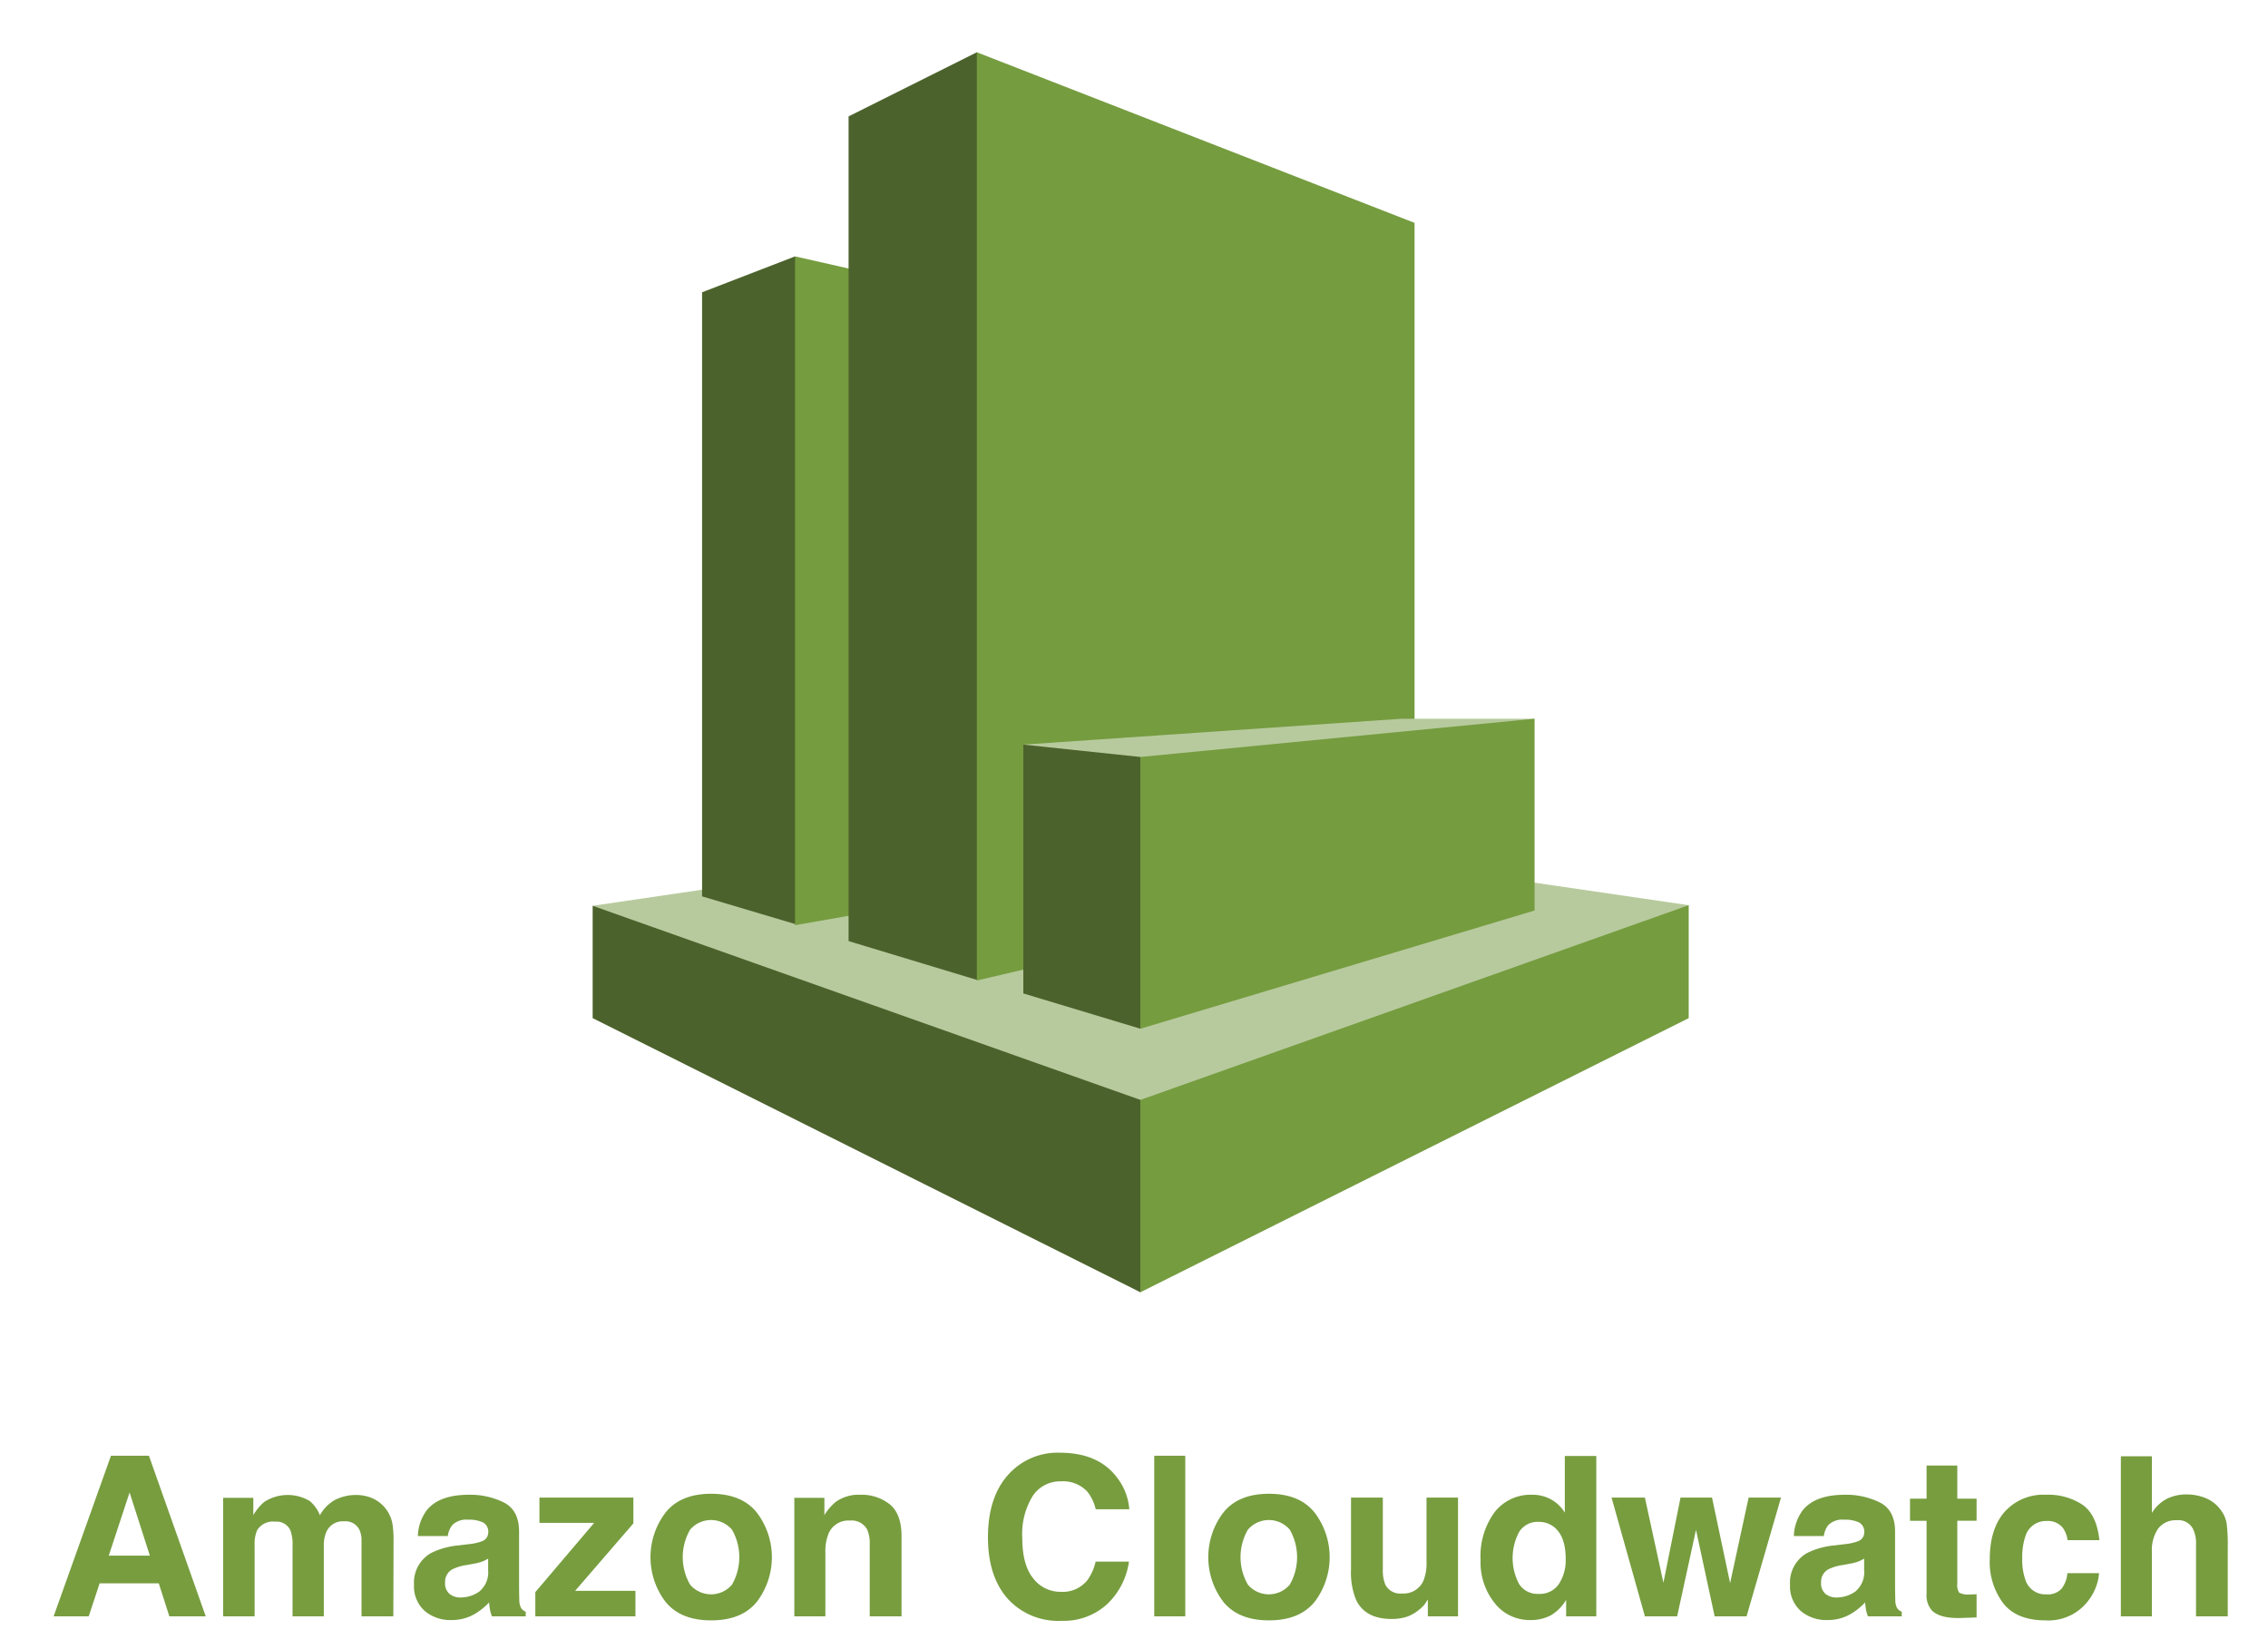 <svg viewBox="32.96 -5.12 366.08 266.24" xmlns="http://www.w3.org/2000/svg"><title>amazon-cloudwatch.input.svg</title><defs><style>.cls-1{fill:#b7ca9d}.cls-2{fill:#4c622c}.cls-3{fill:#759c3f}</style></defs><path d="M305.536 141.015l-88.41-12.915-88.504 13.01 88.409 62.39 88.505-62.485z" class="cls-1"/><path d="M146.285 139.591l15.004 4.463 35.136-53.844-35.136-53.938-15.004 5.793v97.526z" class="cls-2"/><path d="M214.183 134.937l-52.894 9.307V36.272l52.894 11.965v86.7z" class="cls-3"/><path d="M190.632 153.075l-20.702-6.267V13.671L190.632 3.32l61.061 78.819-61.061 70.936z" class="cls-2"/><path d="M261.284 136.647l-70.652 16.523V3.32l70.652 27.539v105.788z" class="cls-3"/><path d="M217.031 172.447l-88.409-31.337v18.138l88.409 44.252v-31.053z" class="cls-2"/><path d="M305.536 159.248L217.031 203.5v-31.053l88.505-31.432v18.233z" class="cls-3"/><path d="M280.656 110.912h-21.461l-61.061 4.178 18.897 45.867 63.625-50.045z" class="cls-1"/><path d="M198.134 155.259l18.897 5.698v-43.872l-18.897-1.995v40.169z" class="cls-2"/><path d="M280.656 110.912l-63.625 6.173v43.872l63.625-19.087v-30.958z" class="cls-3"/><path fill="#779d3f" d="M50.87 229.896h6.129l9.171 25.924h-5.873l-1.711-5.329h-9.547l-1.758 5.33h-5.666zm-.358 16.127h6.64l-3.275-10.2zm42.471-9.303a5.575 5.575 0 0 1 2.234 1.723 5.508 5.508 0 0 1 1.09 2.462 17.044 17.044 0 0 1 .176 2.832l-.035 12.083h-5.135v-12.206a4.009 4.009 0 0 0-.352-1.794 2.5 2.5 0 0 0-2.462-1.337 2.881 2.881 0 0 0-2.867 1.724 5.41 5.41 0 0 0-.405 2.198v11.415H80.18v-11.415a6.411 6.411 0 0 0-.352-2.48 2.456 2.456 0 0 0-2.48-1.389 2.96 2.96 0 0 0-2.885 1.39 5.347 5.347 0 0 0-.404 2.356v11.538h-5.083v-19.135h4.872v2.796a8.077 8.077 0 0 1 1.759-2.128 6.963 6.963 0 0 1 7.334-.159 5.637 5.637 0 0 1 1.653 2.305 6.368 6.368 0 0 1 2.445-2.48 7.464 7.464 0 0 1 3.447-.791 6.677 6.677 0 0 1 2.497.492zm15.702 7.44a7.93 7.93 0 0 0 2.002-.44 1.508 1.508 0 0 0 1.08-1.425 1.685 1.685 0 0 0-.828-1.627 5.242 5.242 0 0 0-2.434-.448 3.193 3.193 0 0 0-2.55.88 3.624 3.624 0 0 0-.713 1.758h-4.836a7.336 7.336 0 0 1 1.413-4.133q1.996-2.533 6.854-2.533a12.228 12.228 0 0 1 5.617 1.248q2.455 1.25 2.455 4.714v8.794q0 .916.035 2.216a2.786 2.786 0 0 0 .3 1.337 1.788 1.788 0 0 0 .738.58v.74h-5.452a5.539 5.539 0 0 1-.317-1.092q-.088-.51-.14-1.16a10.358 10.358 0 0 1-2.407 1.917 7.274 7.274 0 0 1-3.68.932 6.348 6.348 0 0 1-4.325-1.486 5.284 5.284 0 0 1-1.707-4.212 5.46 5.46 0 0 1 2.746-5.119 12.29 12.29 0 0 1 4.43-1.231zm3.065 2.339a5.54 5.54 0 0 1-.972.483 8.214 8.214 0 0 1-1.346.343l-1.14.211a7.498 7.498 0 0 0-2.305.687 2.288 2.288 0 0 0-1.184 2.128 2.225 2.225 0 0 0 .723 1.855 2.75 2.75 0 0 0 1.76.571 5.24 5.24 0 0 0 3.026-.949 4.023 4.023 0 0 0 1.438-3.465zm8.284-5.769v-4.08h15.16v4.167l-9.406 10.888h9.74v4.115h-16.162v-3.904l9.503-11.187zm35.088 12.745q-2.427 2.997-7.369 2.996-4.943 0-7.37-2.996a11.893 11.893 0 0 1 0-14.4q2.428-3.042 7.37-3.04 4.942 0 7.37 3.04a11.893 11.893 0 0 1 0 14.4zm-4.01-2.77a8.951 8.951 0 0 0 0-8.878 4.454 4.454 0 0 0-6.762 0 8.89 8.89 0 0 0 0 8.878 4.44 4.44 0 0 0 6.762 0zm25.484-12.956q1.883 1.556 1.884 5.162v12.91h-5.137v-11.662a5.357 5.357 0 0 0-.401-2.321 2.82 2.82 0 0 0-2.794-1.478 3.462 3.462 0 0 0-3.474 2.163 7.477 7.477 0 0 0-.489 2.92v10.377h-5.013v-19.135h4.854v2.796a8.506 8.506 0 0 1 1.822-2.128 6.312 6.312 0 0 1 3.905-1.16 7.348 7.348 0 0 1 4.843 1.556zm19.432-5.145a10.671 10.671 0 0 1 7.97-3.2q6.473 0 9.466 4.29a9.355 9.355 0 0 1 1.774 4.837h-5.417a7.383 7.383 0 0 0-1.327-2.814 5.34 5.34 0 0 0-4.29-1.689 5.288 5.288 0 0 0-4.566 2.384 11.646 11.646 0 0 0-1.671 6.745q0 4.363 1.764 6.533a5.527 5.527 0 0 0 4.481 2.173 5.08 5.08 0 0 0 4.25-1.864 8.184 8.184 0 0 0 1.342-3.008h5.382a11.676 11.676 0 0 1-3.559 6.895 10.356 10.356 0 0 1-7.334 2.655 11 11 0 0 1-8.7-3.588q-3.166-3.605-3.166-9.884 0-6.79 3.601-10.465zm28.25 23.216h-5.012v-25.924h5.012zm20.877-2.345q-2.427 2.997-7.37 2.996-4.942 0-7.369-2.996a11.895 11.895 0 0 1 0-14.4q2.427-3.042 7.37-3.04 4.942 0 7.37 3.04a11.895 11.895 0 0 1 0 14.4zm-4.01-2.77a8.948 8.948 0 0 0 0-8.878 4.454 4.454 0 0 0-6.763 0 8.897 8.897 0 0 0 0 8.878 4.44 4.44 0 0 0 6.763 0zm15.02-14.055v11.555a6.09 6.09 0 0 0 .385 2.462 2.662 2.662 0 0 0 2.678 1.46 3.5 3.5 0 0 0 3.5-2.075 7.56 7.56 0 0 0 .49-2.973v-10.43h5.083v19.171h-4.872v-2.709q-.07.09-.35.529a3.52 3.52 0 0 1-.667.773 6.948 6.948 0 0 1-2.271 1.442 7.721 7.721 0 0 1-2.57.387q-4.243 0-5.717-3.06a11.73 11.73 0 0 1-.825-4.977V236.65zm27.174.307a6.083 6.083 0 0 1 2.198 2.12v-9.146h5.083v25.89h-4.87v-2.657a7.07 7.07 0 0 1-2.446 2.48 6.865 6.865 0 0 1-3.412.774 7.124 7.124 0 0 1-5.655-2.717 10.433 10.433 0 0 1-2.294-6.974 12.005 12.005 0 0 1 2.26-7.721 7.352 7.352 0 0 1 6.04-2.814 6.185 6.185 0 0 1 3.096.765zm1.231 13.657a6.996 6.996 0 0 0 1.109-4.097q0-3.519-1.777-5.03a3.829 3.829 0 0 0-2.533-.916 3.523 3.523 0 0 0-3.227 1.662 8.966 8.966 0 0 0 .017 8.372 3.54 3.54 0 0 0 3.175 1.592 3.7 3.7 0 0 0 3.236-1.583zm19.646-13.964h5.082l2.92 13.806 2.99-13.807h5.224l-5.558 19.171h-5.153l-3.008-13.965-3.043 13.965h-5.206l-5.382-19.17h5.382l2.99 13.753zm26.571 7.51a7.947 7.947 0 0 0 2.002-.44 1.508 1.508 0 0 0 1.081-1.425 1.685 1.685 0 0 0-.83-1.627 5.236 5.236 0 0 0-2.432-.448 3.193 3.193 0 0 0-2.55.88 3.62 3.62 0 0 0-.713 1.758h-4.837a7.336 7.336 0 0 1 1.413-4.133q1.997-2.533 6.853-2.533a12.224 12.224 0 0 1 5.618 1.248q2.455 1.25 2.455 4.714v8.794q0 .916.035 2.216a2.773 2.773 0 0 0 .3 1.337 1.79 1.79 0 0 0 .738.58v.74h-5.452a5.57 5.57 0 0 1-.317-1.092c-.06-.34-.105-.726-.14-1.16a10.361 10.361 0 0 1-2.406 1.917 7.273 7.273 0 0 1-3.68.932 6.345 6.345 0 0 1-4.325-1.486 5.282 5.282 0 0 1-1.707-4.212 5.459 5.459 0 0 1 2.746-5.119 12.284 12.284 0 0 1 4.43-1.231zm3.065 2.339a5.521 5.521 0 0 1-.972.483 8.227 8.227 0 0 1-1.346.343l-1.141.211a7.503 7.503 0 0 0-2.304.687 2.29 2.29 0 0 0-1.185 2.128 2.223 2.223 0 0 0 .724 1.855 2.75 2.75 0 0 0 1.759.571 5.241 5.241 0 0 0 3.027-.949 4.022 4.022 0 0 0 1.438-3.465zm7.404-6.103v-3.57h2.674v-5.347h4.96v5.346h3.112v3.57h-3.112v10.131a2.277 2.277 0 0 0 .299 1.47 3.292 3.292 0 0 0 1.829.29q.228 0 .483-.01t.501-.026v3.746l-2.374.088q-3.552.123-4.854-1.232a3.665 3.665 0 0 1-.844-2.655v-11.802zm25.433 3.13a4.44 4.44 0 0 0-.723-1.934 3.034 3.034 0 0 0-2.627-1.161 3.459 3.459 0 0 0-3.474 2.515 10.437 10.437 0 0 0-.493 3.543 9.603 9.603 0 0 0 .493 3.387 3.352 3.352 0 0 0 3.386 2.392 2.985 2.985 0 0 0 2.503-.95 4.71 4.71 0 0 0 .9-2.462h5.118a8.38 8.38 0 0 1-1.656 4.326 8.046 8.046 0 0 1-6.989 3.289q-4.63 0-6.813-2.743a11.084 11.084 0 0 1-2.183-7.116q0-4.932 2.411-7.676a8.4 8.4 0 0 1 6.655-2.744 10.028 10.028 0 0 1 5.908 1.619q2.296 1.617 2.72 5.715zm22.343-6.77a5.624 5.624 0 0 1 2.373 1.883 5.03 5.03 0 0 1 .963 2.21 27.444 27.444 0 0 1 .175 3.705v11.266h-5.118v-11.674a5.173 5.173 0 0 0-.524-2.5 2.625 2.625 0 0 0-2.584-1.338 3.543 3.543 0 0 0-2.994 1.33 6.12 6.12 0 0 0-1.021 3.794v10.388h-5.013v-25.837h5.013v9.146a6.131 6.131 0 0 1 2.512-2.33 7.084 7.084 0 0 1 3.004-.66 8.111 8.111 0 0 1 3.214.617z"/></svg>